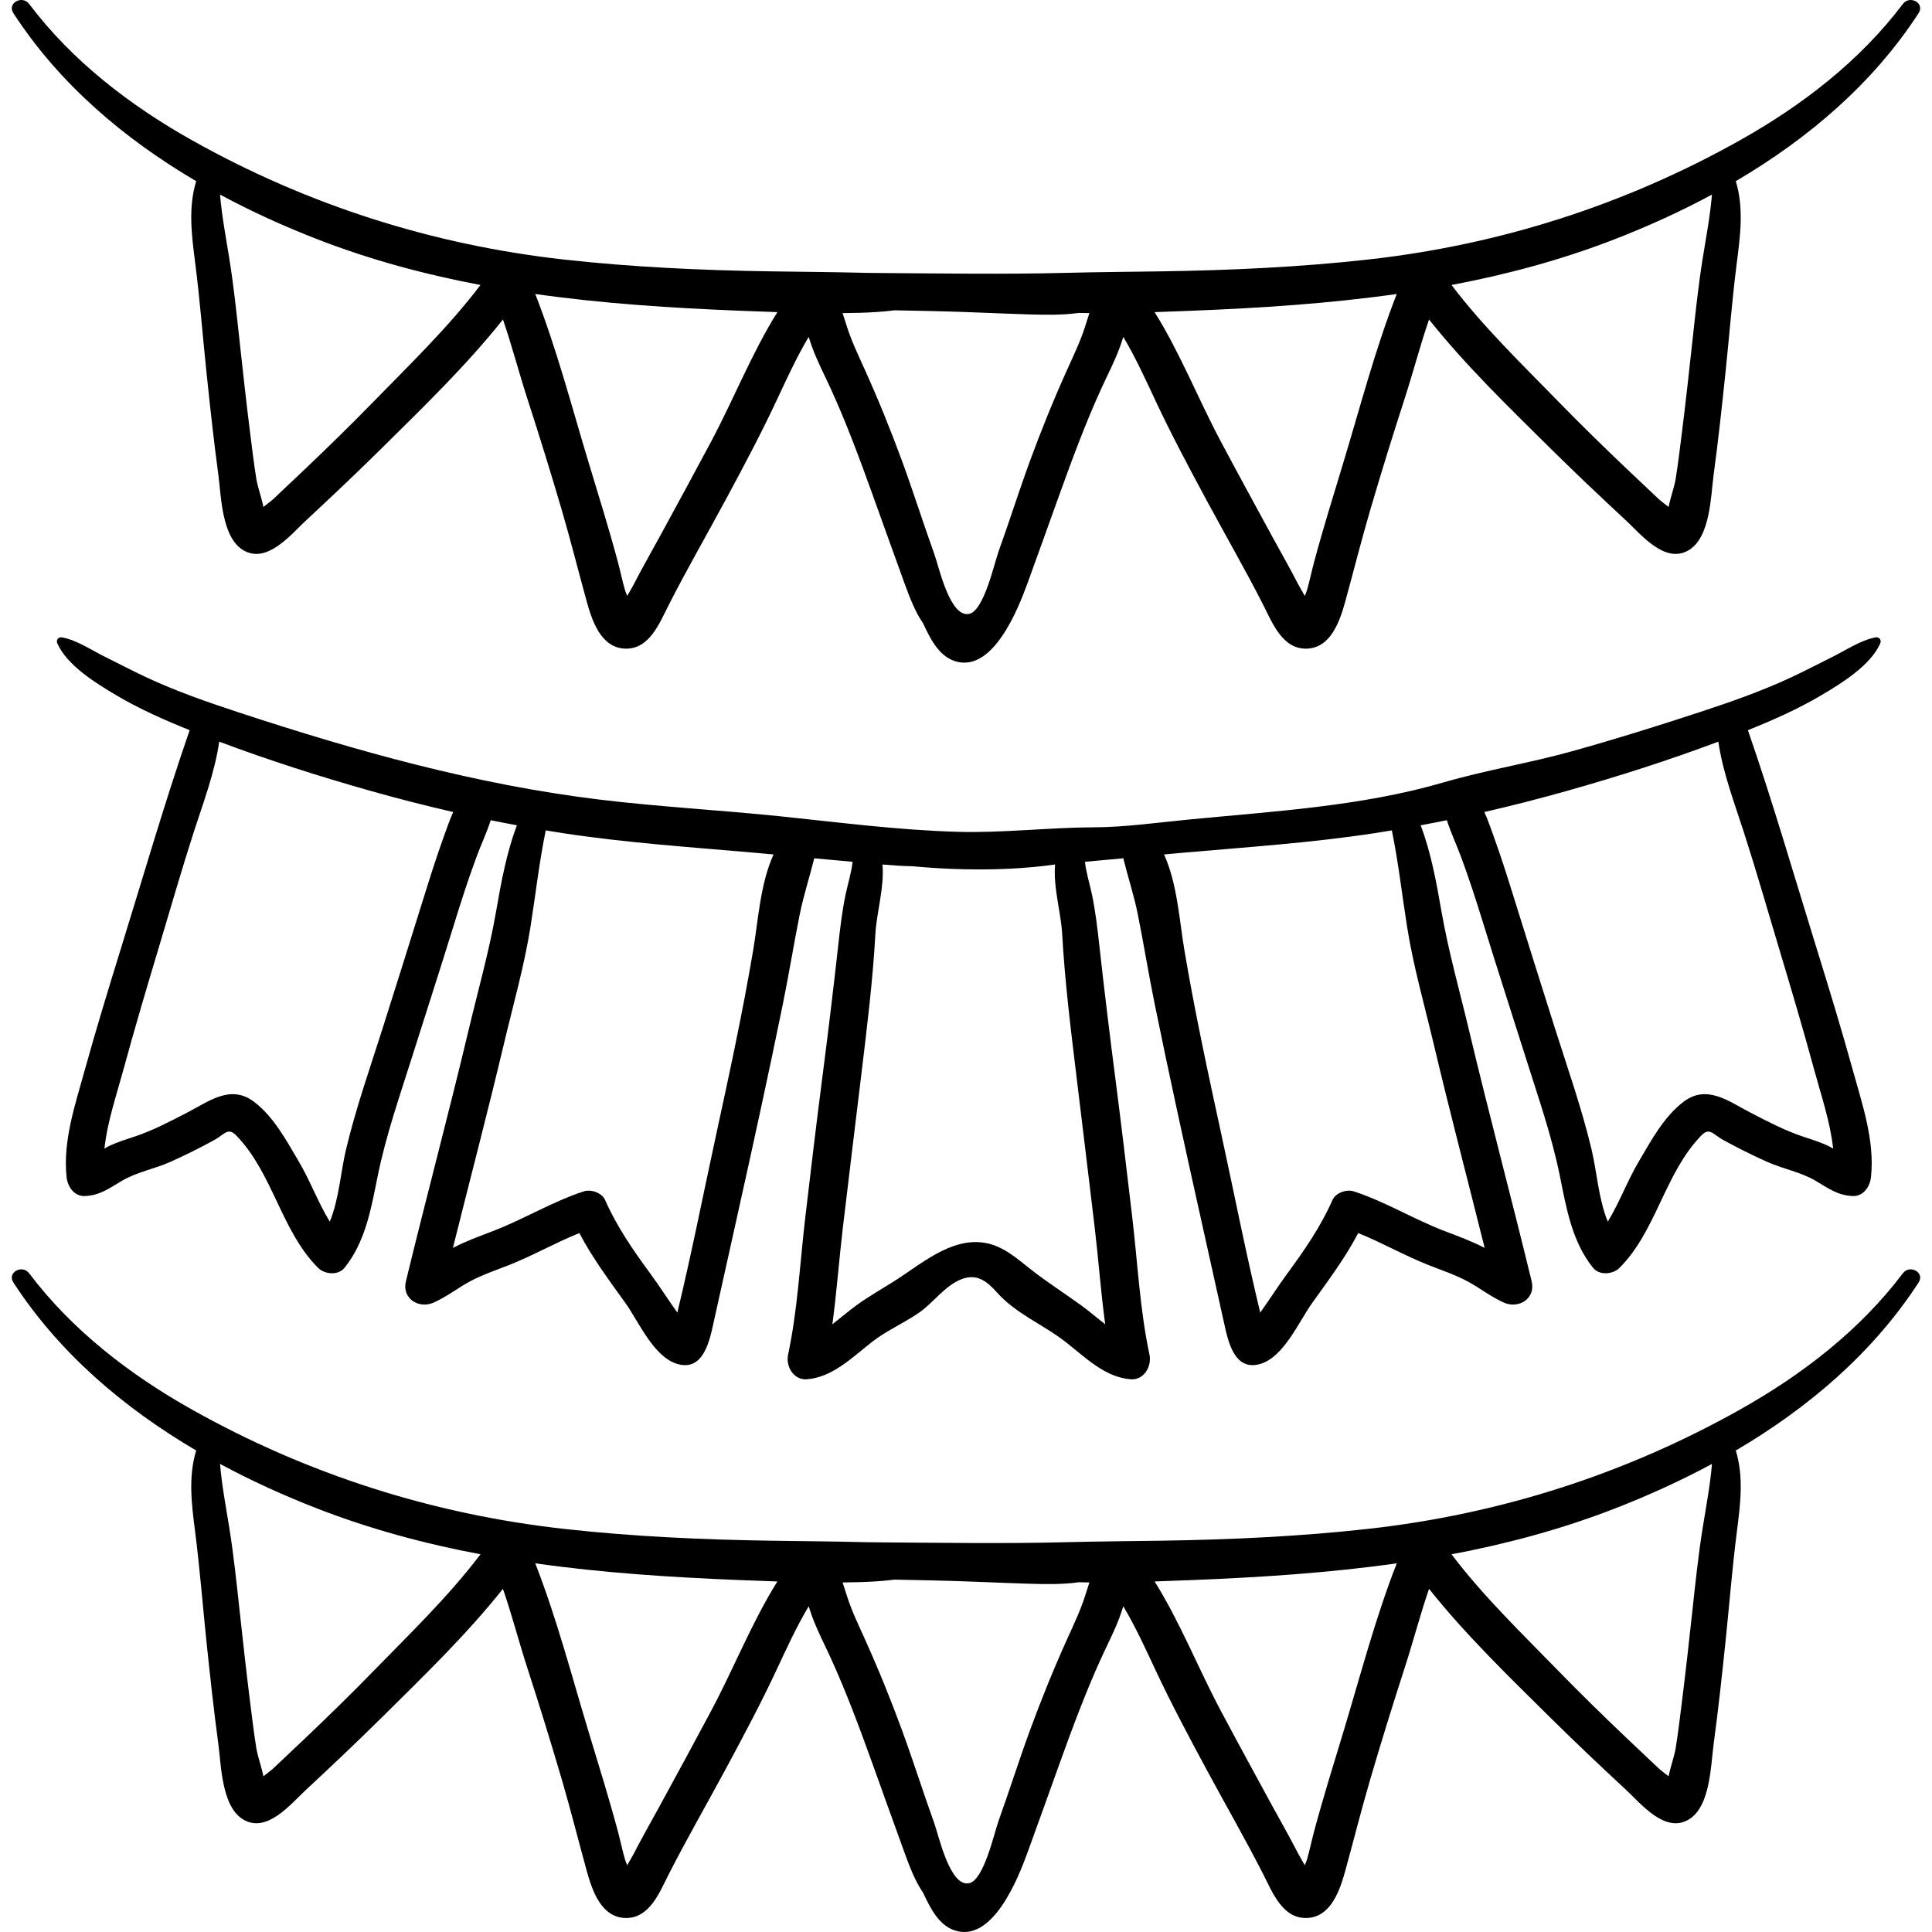 <?xml version="1.0" encoding="iso-8859-1"?>
<!-- Generator: Adobe Illustrator 19.0.0, SVG Export Plug-In . SVG Version: 6.00 Build 0)  -->
<svg version="1.1" id="Capa_1" xmlns="http://www.w3.org/2000/svg" xmlns:xlink="http://www.w3.org/1999/xlink" x="0px" y="0px"
	 viewBox="0 0 512.003 512.003" style="enable-background:new 0 0 512.003 512.003;" xml:space="preserve">
<g>
	<g>
		<path d="M504.284,1.043c-11.426,15.145-26.735,26.906-43.187,36.139c-30.536,17.138-63.683,27.71-98.488,31.592
			c-18.181,2.028-36.709,2.867-54.996,3.141c-8.407,0.126-16.815,0.183-25.221,0.397c-16.209,0.413-32.489,0.152-48.7,0.046
			c-1.357-0.009-2.713-0.011-4.079-0.046c-8.405-0.214-16.813-0.271-25.22-0.397c-18.288-0.274-36.816-1.113-54.997-3.141
			c-34.805-3.883-67.952-14.455-98.488-31.592C34.455,27.95,19.146,16.189,7.719,1.044C5.898-1.37,1.811,0.811,3.546,3.484
			c12.137,18.705,29.29,33.27,48.446,44.526c-2.153,7.061-1.204,14.307-0.268,21.621c1.23,9.612,1.979,19.294,2.985,28.932
			c0.948,9.082,1.928,18.166,3.153,27.215c0.762,5.63,0.853,16.607,6.611,20.032c6.258,3.723,12.539-4.078,16.502-7.766
			c6.771-6.301,13.502-12.647,20.077-19.153c11.012-10.898,22.508-21.994,32.238-34.221c2.371,6.911,4.213,14.019,6.459,20.96
			c3.181,9.826,6.238,19.683,9.144,29.594c2.333,7.957,4.338,15.975,6.536,23.959c1.429,5.191,3.787,12.564,10.325,12.715
			c6.362,0.147,9.022-6.769,11.413-11.471c4.821-9.48,10.162-18.722,15.202-28.089c4.632-8.608,9.223-17.213,13.371-26.066
			c2.673-5.705,5.327-11.54,8.572-16.988c0.305,0.96,0.618,1.918,0.968,2.866c1.38,3.729,3.242,7.265,4.89,10.878
			c4.115,9.023,7.547,18.277,10.91,27.599c2.885,7.996,5.728,16.01,8.642,23.994c1.38,3.781,2.776,7.466,4.929,10.599
			c0.041,0.088,0.077,0.177,0.119,0.265c1.729,3.677,3.978,8.238,8.111,9.664c10.132,3.495,16.913-13.715,19.4-20.528
			c2.915-7.984,5.757-15.998,8.642-23.994c3.364-9.321,6.796-18.576,10.91-27.599c1.648-3.613,3.51-7.149,4.89-10.878
			c0.35-0.947,0.663-1.906,0.968-2.866c3.246,5.448,5.899,11.283,8.572,16.988c4.148,8.853,8.74,17.458,13.371,26.066
			c5.04,9.366,10.381,18.608,15.202,28.089c2.391,4.701,5.051,11.617,11.413,11.471c6.538-0.151,8.896-7.524,10.325-12.715
			c2.198-7.984,4.203-16.002,6.536-23.959c2.906-9.911,5.963-19.768,9.144-29.594c2.247-6.941,4.088-14.049,6.46-20.96
			c9.73,12.227,21.227,23.322,32.238,34.221c6.574,6.507,13.306,12.853,20.077,19.153c3.963,3.688,10.244,11.489,16.502,7.766
			c5.758-3.425,5.849-14.402,6.611-20.032c1.225-9.049,2.205-18.133,3.153-27.215c1.006-9.638,1.755-19.32,2.985-28.932
			c0.936-7.314,1.884-14.559-0.268-21.621c19.156-11.257,36.309-25.821,48.446-44.527C510.193,0.81,506.105-1.371,504.284,1.043z
			 M98.704,106.732c-5.765,5.917-11.683,11.683-17.662,17.382c-2.866,2.732-5.75,5.446-8.635,8.158
			c-0.626,0.588-1.693,1.322-2.599,2.084c-0.487-2.498-1.515-5.203-1.883-7.487c-0.634-3.947-1.11-7.918-1.607-11.884
			c-1.03-8.211-1.939-16.437-2.833-24.664c-0.796-7.322-1.561-14.64-2.73-21.914c-0.891-5.542-1.973-11.194-2.442-16.838
			c8.384,4.523,17.075,8.454,25.839,11.855c14.115,5.479,28.546,9.336,43.181,12.097C118.845,86.725,108.462,96.718,98.704,106.732z
			 M188.485,116.973c-4.515,8.482-9.117,16.917-13.714,25.354c-2.297,4.216-4.706,8.397-6.89,12.673
			c-0.164,0.321-0.908,1.59-1.653,2.919c-0.246-0.571-0.481-1.114-0.605-1.546c-0.702-2.454-1.213-4.956-1.872-7.421
			c-2.364-8.838-5.109-17.609-7.757-26.366c-4.472-14.79-8.483-30.198-14.147-44.675c17.955,2.547,36.158,3.721,54.408,4.444
			c3.238,0.128,6.495,0.255,9.76,0.363C199.236,93.568,194.486,105.699,188.485,116.973z M287.594,86.441
			c-1.249,3.938-3.007,7.599-4.706,11.359c-3.627,8.025-6.929,16.158-9.959,24.426c-2.92,7.97-5.47,16.07-8.342,24.057
			c-1.106,3.076-3.835,15.55-7.737,16.398c-5.12,1.112-8.039-12.527-9.277-15.955c-2.936-8.13-5.526-16.382-8.501-24.5
			c-3.03-8.269-6.332-16.401-9.959-24.426c-1.699-3.76-3.457-7.421-4.706-11.359c-0.367-1.158-0.729-2.315-1.109-3.462
			c1.506-0.014,3.01-0.038,4.509-0.08c3.005-0.084,6.143-0.273,9.278-0.668c3.501,0.075,7.001,0.148,10.501,0.22
			c8.26,0.17,16.504,0.608,24.759,0.858c4.423,0.134,9.067,0.25,13.529-0.38c0.943,0.019,1.884,0.041,2.829,0.05
			C288.323,84.126,287.961,85.283,287.594,86.441z M356.008,122.586c-2.648,8.757-5.393,17.529-7.757,26.366
			c-0.659,2.465-1.169,4.966-1.872,7.421c-0.124,0.431-0.358,0.974-0.605,1.546c-0.745-1.328-1.489-2.598-1.654-2.919
			c-2.184-4.276-4.593-8.456-6.89-12.673c-4.597-8.437-9.199-16.873-13.714-25.354c-6.002-11.274-10.752-23.405-17.53-34.255
			c3.266-0.108,6.524-0.235,9.761-0.363c18.25-0.723,36.453-1.896,54.408-4.444C364.491,92.388,360.48,107.796,356.008,122.586z
			 M451.247,68.409c-1.169,7.274-1.934,14.591-2.73,21.914c-0.894,8.227-1.804,16.452-2.833,24.664
			c-0.497,3.966-0.973,7.937-1.607,11.884c-0.367,2.284-1.396,4.99-1.882,7.487c-0.906-0.762-1.973-1.495-2.599-2.084
			c-2.885-2.712-5.769-5.426-8.635-8.158c-5.98-5.699-11.897-11.465-17.663-17.382c-9.758-10.014-20.141-20.007-28.629-31.211
			c14.635-2.763,29.067-6.62,43.181-12.099c8.763-3.402,17.455-7.332,25.839-11.853C453.22,57.214,452.138,62.867,451.247,68.409z"
			/>
	</g>
</g>
<g>
	<g>
		<path d="M504.282,337.432c-11.426,15.145-26.735,26.906-43.187,36.14c-30.536,17.138-63.683,27.71-98.488,31.592
			c-18.181,2.028-36.709,2.867-54.996,3.141c-8.407,0.126-16.815,0.183-25.221,0.397c-16.209,0.413-32.489,0.152-48.7,0.046
			c-1.357-0.009-2.713-0.012-4.079-0.046c-8.405-0.214-16.813-0.271-25.22-0.397c-18.288-0.274-36.816-1.113-54.997-3.141
			c-34.805-3.883-67.952-14.455-98.488-31.592c-16.452-9.233-31.761-20.995-43.187-36.14c-1.821-2.414-5.908-0.233-4.174,2.44
			c12.138,18.705,29.291,33.27,48.446,44.527c-2.153,7.061-1.204,14.307-0.268,21.621c1.23,9.612,1.979,19.293,2.985,28.932
			c0.948,9.082,1.928,18.166,3.153,27.215c0.762,5.63,0.853,16.607,6.611,20.032c6.258,3.723,12.539-4.078,16.502-7.766
			c6.771-6.301,13.502-12.647,20.077-19.153c11.012-10.898,22.508-21.994,32.238-34.221c2.371,6.911,4.213,14.019,6.459,20.96
			c3.181,9.826,6.238,19.683,9.144,29.595c2.333,7.956,4.338,15.974,6.536,23.959c1.429,5.191,3.787,12.565,10.325,12.715
			c6.362,0.147,9.022-6.769,11.413-11.47c4.821-9.48,10.162-18.722,15.202-28.089c4.632-8.608,9.223-17.213,13.371-26.066
			c2.673-5.705,5.327-11.54,8.572-16.988c0.305,0.96,0.618,1.918,0.968,2.866c1.38,3.729,3.242,7.265,4.89,10.878
			c4.115,9.023,7.547,18.277,10.91,27.599c2.885,7.996,5.728,16.01,8.642,23.994c1.38,3.781,2.776,7.466,4.929,10.599
			c0.041,0.089,0.077,0.177,0.119,0.265c1.729,3.677,3.978,8.238,8.111,9.664c10.132,3.495,16.913-13.715,19.4-20.528
			c2.915-7.984,5.757-15.998,8.642-23.994c3.364-9.322,6.796-18.576,10.91-27.599c1.648-3.613,3.51-7.148,4.89-10.878
			c0.35-0.947,0.663-1.906,0.968-2.866c3.246,5.448,5.899,11.283,8.572,16.988c4.148,8.853,8.74,17.458,13.371,26.066
			c5.04,9.366,10.381,18.608,15.202,28.089c2.391,4.701,5.051,11.617,11.413,11.47c6.538-0.151,8.896-7.524,10.325-12.715
			c2.198-7.984,4.203-16.002,6.536-23.959c2.906-9.911,5.963-19.768,9.144-29.595c2.247-6.941,4.088-14.049,6.46-20.96
			c9.73,12.227,21.227,23.322,32.238,34.221c6.574,6.507,13.306,12.853,20.077,19.153c3.963,3.688,10.244,11.489,16.502,7.766
			c5.758-3.425,5.849-14.402,6.611-20.032c1.225-9.049,2.205-18.133,3.153-27.215c1.006-9.638,1.755-19.32,2.985-28.932
			c0.936-7.314,1.884-14.559-0.268-21.621c19.156-11.257,36.309-25.821,48.446-44.527
			C510.191,337.199,506.104,335.018,504.282,337.432z M98.704,443.121c-5.765,5.917-11.683,11.683-17.662,17.382
			c-2.866,2.732-5.75,5.446-8.635,8.158c-0.626,0.589-1.693,1.322-2.599,2.084c-0.487-2.497-1.515-5.203-1.883-7.487
			c-0.634-3.946-1.11-7.918-1.607-11.884c-1.03-8.211-1.939-16.437-2.833-24.664c-0.796-7.322-1.561-14.64-2.73-21.914
			c-0.891-5.542-1.973-11.195-2.442-16.838c8.384,4.521,17.076,8.452,25.839,11.853c14.115,5.479,28.546,9.336,43.181,12.097
			C118.845,423.114,108.462,433.107,98.704,443.121z M188.484,453.361c-4.515,8.482-9.117,16.917-13.714,25.354
			c-2.297,4.216-4.706,8.397-6.89,12.673c-0.164,0.321-0.908,1.59-1.653,2.919c-0.246-0.571-0.481-1.114-0.605-1.546
			c-0.702-2.454-1.213-4.956-1.872-7.421c-2.364-8.838-5.109-17.609-7.757-26.366c-4.472-14.79-8.483-30.198-14.147-44.675
			c17.956,2.547,36.158,3.72,54.408,4.444c3.238,0.128,6.495,0.255,9.76,0.363C199.236,429.956,194.486,442.087,188.484,453.361z
			 M287.595,422.83c-1.249,3.938-3.007,7.599-4.706,11.359c-3.627,8.025-6.929,16.158-9.959,24.426
			c-2.92,7.97-5.47,16.07-8.342,24.057c-1.106,3.076-3.835,15.55-7.737,16.397c-5.12,1.112-8.039-12.527-9.277-15.955
			c-2.936-8.13-5.526-16.382-8.501-24.5c-3.03-8.269-6.332-16.401-9.959-24.426c-1.699-3.76-3.457-7.421-4.706-11.359
			c-0.367-1.158-0.729-2.315-1.109-3.462c1.506-0.015,3.01-0.038,4.509-0.08c3.005-0.084,6.143-0.273,9.278-0.668
			c3.501,0.075,7.001,0.148,10.501,0.22c8.26,0.17,16.504,0.608,24.759,0.858c4.423,0.134,9.067,0.25,13.529-0.38
			c0.943,0.019,1.884,0.041,2.829,0.05C288.324,420.515,287.962,421.672,287.595,422.83z M356.009,458.974
			c-2.648,8.757-5.393,17.529-7.757,26.366c-0.659,2.465-1.169,4.966-1.872,7.421c-0.124,0.431-0.358,0.974-0.605,1.546
			c-0.745-1.328-1.489-2.598-1.654-2.919c-2.184-4.276-4.593-8.456-6.89-12.673c-4.597-8.437-9.199-16.873-13.714-25.354
			c-6.002-11.274-10.752-23.405-17.53-34.255c3.264-0.108,6.522-0.235,9.76-0.363c18.25-0.723,36.453-1.897,54.408-4.444
			C364.491,428.777,360.48,444.185,356.009,458.974z M451.248,404.797c-1.169,7.274-1.934,14.591-2.73,21.914
			c-0.894,8.227-1.804,16.452-2.833,24.664c-0.497,3.966-0.973,7.937-1.607,11.884c-0.367,2.284-1.396,4.99-1.882,7.487
			c-0.906-0.762-1.973-1.495-2.599-2.084c-2.885-2.712-5.769-5.426-8.635-8.158c-5.98-5.699-11.897-11.465-17.663-17.382
			c-9.758-10.014-20.141-20.007-28.629-31.211c14.635-2.762,29.067-6.619,43.181-12.097c8.763-3.402,17.455-7.332,25.839-11.853
			C453.221,393.602,452.138,399.255,451.248,404.797z"/>
	</g>
</g>
<g>
	<g>
		<path d="M498.284,170.527c0.4-0.89-0.25-1.804-1.241-1.615c-4.012,0.765-7.753,3.36-11.389,5.153
			c-3.601,1.776-7.152,3.647-10.789,5.355c-7.975,3.743-16.345,6.648-24.705,9.397c-11.102,3.651-22.265,7.125-33.523,10.266
			c-11.238,3.135-22.897,5.009-34.065,8.26c-21.813,6.349-44.79,7.643-67.391,9.831c-8.506,0.823-17.05,2.052-25.587,2.084
			c-11.882,0.044-23.778,1.517-35.748,1.186c-15.873-0.439-31.628-2.527-47.407-4.148c-15.83-1.626-31.723-2.479-47.528-4.392
			c-32.652-3.952-64.417-12.834-95.589-23.087c-8.361-2.75-16.73-5.654-24.705-9.397c-3.638-1.707-7.189-3.579-10.789-5.355
			c-3.635-1.793-7.376-4.388-11.389-5.153c-0.991-0.189-1.641,0.724-1.241,1.615c2.648,5.894,10.231,10.534,15.633,13.733
			c6.152,3.644,12.789,6.578,19.432,9.245c-6.597,19.056-12.238,38.564-18.205,57.816c-3.325,10.727-6.602,21.47-9.601,32.294
			c-2.531,9.133-5.846,18.779-4.803,28.378c0.276,2.543,2.057,5.155,4.975,4.975c4.048-0.25,6.412-2.128,9.781-4.098
			c3.885-2.271,8.612-3.112,12.732-4.955c3.924-1.756,7.825-3.708,11.598-5.766c2.826-1.542,3.65-3.532,5.906-1.2
			c9.701,10.029,11.862,25.24,21.639,35.038c1.744,1.748,5.325,2.091,7.013,0c5.591-6.927,7.083-15.84,8.802-24.345
			c2.19-10.838,5.917-21.41,9.234-31.945c3.667-11.642,7.45-23.241,11.044-34.907c1.815-5.892,3.709-11.754,5.844-17.539
			c1.243-3.369,2.76-6.563,3.831-9.885c2.304,0.471,4.613,0.915,6.924,1.345c-2.714,7.252-4.131,14.909-5.459,22.574
			c-1.863,10.756-4.839,21.223-7.365,31.834c-5.293,22.23-11.208,44.269-16.587,66.468c-1.102,4.549,3.438,7.346,7.326,5.632
			c3.377-1.489,6.235-3.761,9.455-5.523c3.36-1.839,6.998-3.037,10.55-4.439c6.355-2.509,12.317-5.935,18.643-8.483
			c3.441,6.593,7.86,12.48,12.212,18.557c3.488,4.87,7.445,14.232,13.677,16.109c7.061,2.126,8.643-6.252,9.711-11.077
			c2.073-9.371,4.157-18.741,6.242-28.109c4.174-18.749,8.291-37.513,12.122-56.336c1.587-7.799,2.85-15.654,4.41-23.455
			c1.019-5.094,2.635-10.006,3.877-15.005c3.385,0.322,6.771,0.631,10.158,0.93c-0.313,2.927-1.318,6.086-1.848,8.638
			c-0.917,4.418-1.433,8.788-1.93,13.272c-1.345,12.135-2.815,24.243-4.383,36.351c-1.548,11.952-2.949,23.924-4.365,35.892
			c-1.43,12.09-2.03,24.57-4.572,36.481c-0.648,3.033,1.433,6.756,4.954,6.504c6.861-0.491,12.163-5.912,17.32-9.924
			c3.899-3.033,8.503-4.971,12.535-7.799c3.799-2.665,6.724-7.049,11.109-8.781c3.991-1.577,6.704,0.435,9.281,3.327
			c5.301,5.951,12.167,8.479,18.306,13.254c5.157,4.012,10.459,9.433,17.32,9.924c3.522,0.252,5.602-3.471,4.954-6.504
			c-2.543-11.911-3.142-24.392-4.572-36.481c-1.415-11.968-2.817-23.94-4.365-35.892c-1.568-12.108-3.038-24.216-4.383-36.351
			c-0.497-4.485-1.012-8.855-1.93-13.272c-0.53-2.552-1.535-5.711-1.848-8.638c3.387-0.299,6.773-0.609,10.158-0.93
			c1.242,4.999,2.858,9.911,3.877,15.005c1.561,7.801,2.823,15.656,4.41,23.455c3.83,18.823,7.947,37.587,12.122,56.336
			c2.086,9.368,4.17,18.738,6.243,28.109c1.067,4.824,2.649,13.203,9.711,11.077c6.232-1.876,10.189-11.238,13.677-16.109
			c4.352-6.077,8.771-11.965,12.212-18.557c6.327,2.548,12.289,5.974,18.644,8.483c3.551,1.402,7.189,2.6,10.55,4.439
			c3.22,1.762,6.078,4.035,9.455,5.523c3.888,1.714,8.428-1.083,7.326-5.632c-5.379-22.199-11.294-44.238-16.586-66.468
			c-2.526-10.611-5.503-21.077-7.365-31.834c-1.327-7.666-2.744-15.322-5.458-22.574c2.311-0.431,4.621-0.875,6.924-1.345
			c1.071,3.322,2.588,6.516,3.831,9.885c2.135,5.785,4.029,11.648,5.844,17.539c3.594,11.665,7.377,23.265,11.044,34.907
			c3.318,10.534,7.044,21.107,9.234,31.945c1.719,8.505,3.211,17.418,8.802,24.345c1.688,2.091,5.268,1.748,7.013,0
			c9.777-9.798,11.938-25.009,21.639-35.038c2.256-2.332,3.081-0.342,5.906,1.2c3.774,2.059,7.675,4.011,11.598,5.766
			c4.12,1.844,8.847,2.684,12.732,4.955c3.369,1.97,5.733,3.847,9.781,4.098c2.917,0.18,4.699-2.432,4.975-4.975
			c1.043-9.599-2.272-19.245-4.803-28.378c-2.999-10.823-6.276-21.567-9.601-32.294c-5.967-19.252-11.608-38.76-18.205-57.816
			c6.643-2.667,13.28-5.601,19.432-9.245C488.052,181.061,495.636,176.421,498.284,170.527z M117.512,221.994
			c-1.989,5.498-3.73,11.08-5.47,16.661c-3.521,11.3-7.062,22.587-10.646,33.867c-3.38,10.638-7.143,21.344-9.724,32.208
			c-1.379,5.804-1.826,13.101-4.276,19.018c-3.101-5.075-5.218-10.867-8.216-15.946c-3.252-5.51-6.667-11.889-11.861-15.816
			c-6.228-4.708-11.969-0.091-17.822,2.921c-4.533,2.333-8.994,4.69-13.841,6.307c-2.344,0.782-4.762,1.521-6.991,2.611
			c-0.324,0.158-0.657,0.364-0.994,0.584c0.764-7.114,3.216-14.233,5.043-20.964c2.942-10.836,6.14-21.599,9.371-32.352
			c3.073-10.23,6.009-20.511,9.291-30.676c2.491-7.711,5.546-15.726,6.72-23.87c13.125,4.935,26.589,9.227,40.046,13.03
			c7.271,2.055,14.595,3.928,21.96,5.619C119.133,217.365,118.356,219.66,117.512,221.994z M199.635,251.607
			c-2.793,16.596-6.368,33.074-9.937,49.517c-3.376,15.554-6.45,31.251-10.196,46.728c-2.456-3.443-4.718-7.006-7.225-10.42
			c-4.527-6.165-8.818-12.391-11.92-19.414c-0.846-1.916-3.724-2.92-5.641-2.295c-8.367,2.728-15.872,7.381-24.066,10.521
			c-3.567,1.367-7.188,2.67-10.58,4.442c-0.016,0.008-0.031,0.018-0.047,0.026c4.496-18.005,9.221-35.941,13.503-54.013
			c2.456-10.364,5.391-20.586,7.064-31.116c1.352-8.512,2.299-17.082,4.037-25.518c1.5,0.249,3.001,0.49,4.503,0.721
			c16.808,2.58,33.768,3.698,50.696,5.185c1.725,0.152,3.449,0.312,5.173,0.471C201.491,234.126,200.927,243.929,199.635,251.607z
			 M290.125,325.449c0.995,8.438,1.618,17.027,2.765,25.498c-2.177-1.682-4.258-3.494-6.489-5.106
			c-4.361-3.152-8.903-6.056-13.145-9.372c-3.758-2.937-7.335-6.252-12.214-7.093c-9.022-1.556-17.145,5.804-24.216,10.244
			c-3.259,2.047-6.627,3.965-9.749,6.221c-2.231,1.612-4.311,3.424-6.489,5.106c1.147-8.471,1.77-17.059,2.765-25.498
			c1.564-13.261,3.201-26.514,4.796-39.771c1.532-12.727,3.131-25.431,3.845-38.236c0.313-5.622,2.41-12.344,1.871-18.338
			c2.585,0.223,5.271,0.412,7.948,0.46c4.622,0.432,9.273,0.716,13.968,0.806c7.924,0.153,15.858-0.151,23.707-1.256
			c0.041-0.004,0.083-0.007,0.124-0.01c-0.539,5.993,1.557,12.716,1.871,18.338c0.714,12.805,2.313,25.509,3.845,38.236
			C286.924,298.935,288.561,312.188,290.125,325.449z M379.953,276.7c4.282,18.071,9.007,36.008,13.503,54.013
			c-0.016-0.008-0.031-0.018-0.047-0.026c-3.393-1.772-7.013-3.075-10.58-4.442c-8.195-3.14-15.699-7.793-24.066-10.521
			c-1.917-0.625-4.794,0.38-5.641,2.295c-3.102,7.022-7.393,13.248-11.92,19.414c-2.507,3.414-4.768,6.977-7.225,10.42
			c-3.746-15.477-6.819-31.173-10.196-46.728c-3.569-16.443-7.144-32.921-9.937-49.517c-1.292-7.678-1.856-17.481-5.363-25.166
			c1.724-0.16,3.448-0.32,5.173-0.471c16.928-1.487,33.888-2.605,50.696-5.185c1.503-0.231,3.004-0.472,4.503-0.721
			c1.737,8.437,2.685,17.007,4.037,25.518C374.562,256.114,377.497,266.335,379.953,276.7z M471.393,251.093
			c3.23,10.753,6.429,21.516,9.371,32.352c1.827,6.731,4.28,13.85,5.043,20.964c-0.337-0.22-0.67-0.426-0.994-0.584
			c-2.229-1.089-4.647-1.829-6.991-2.611c-4.847-1.617-9.308-3.974-13.841-6.307c-5.853-3.012-11.594-7.629-17.822-2.921
			c-5.194,3.926-8.608,10.306-11.861,15.816c-2.998,5.079-5.116,10.871-8.216,15.946c-2.45-5.917-2.897-13.214-4.276-19.018
			c-2.581-10.864-6.344-21.569-9.724-32.208c-3.583-11.28-7.124-22.567-10.645-33.867c-1.739-5.581-3.48-11.163-5.47-16.661
			c-0.844-2.334-1.621-4.629-2.591-6.798c7.365-1.691,14.689-3.564,21.96-5.619c13.457-3.803,26.921-8.095,40.045-13.03
			c1.174,8.145,4.229,16.159,6.72,23.87C465.384,230.582,468.319,240.863,471.393,251.093z"/>
	</g>
</g>
<g>
</g>
<g>
</g>
<g>
</g>
<g>
</g>
<g>
</g>
<g>
</g>
<g>
</g>
<g>
</g>
<g>
</g>
<g>
</g>
<g>
</g>
<g>
</g>
<g>
</g>
<g>
</g>
<g>
</g>
</svg>
